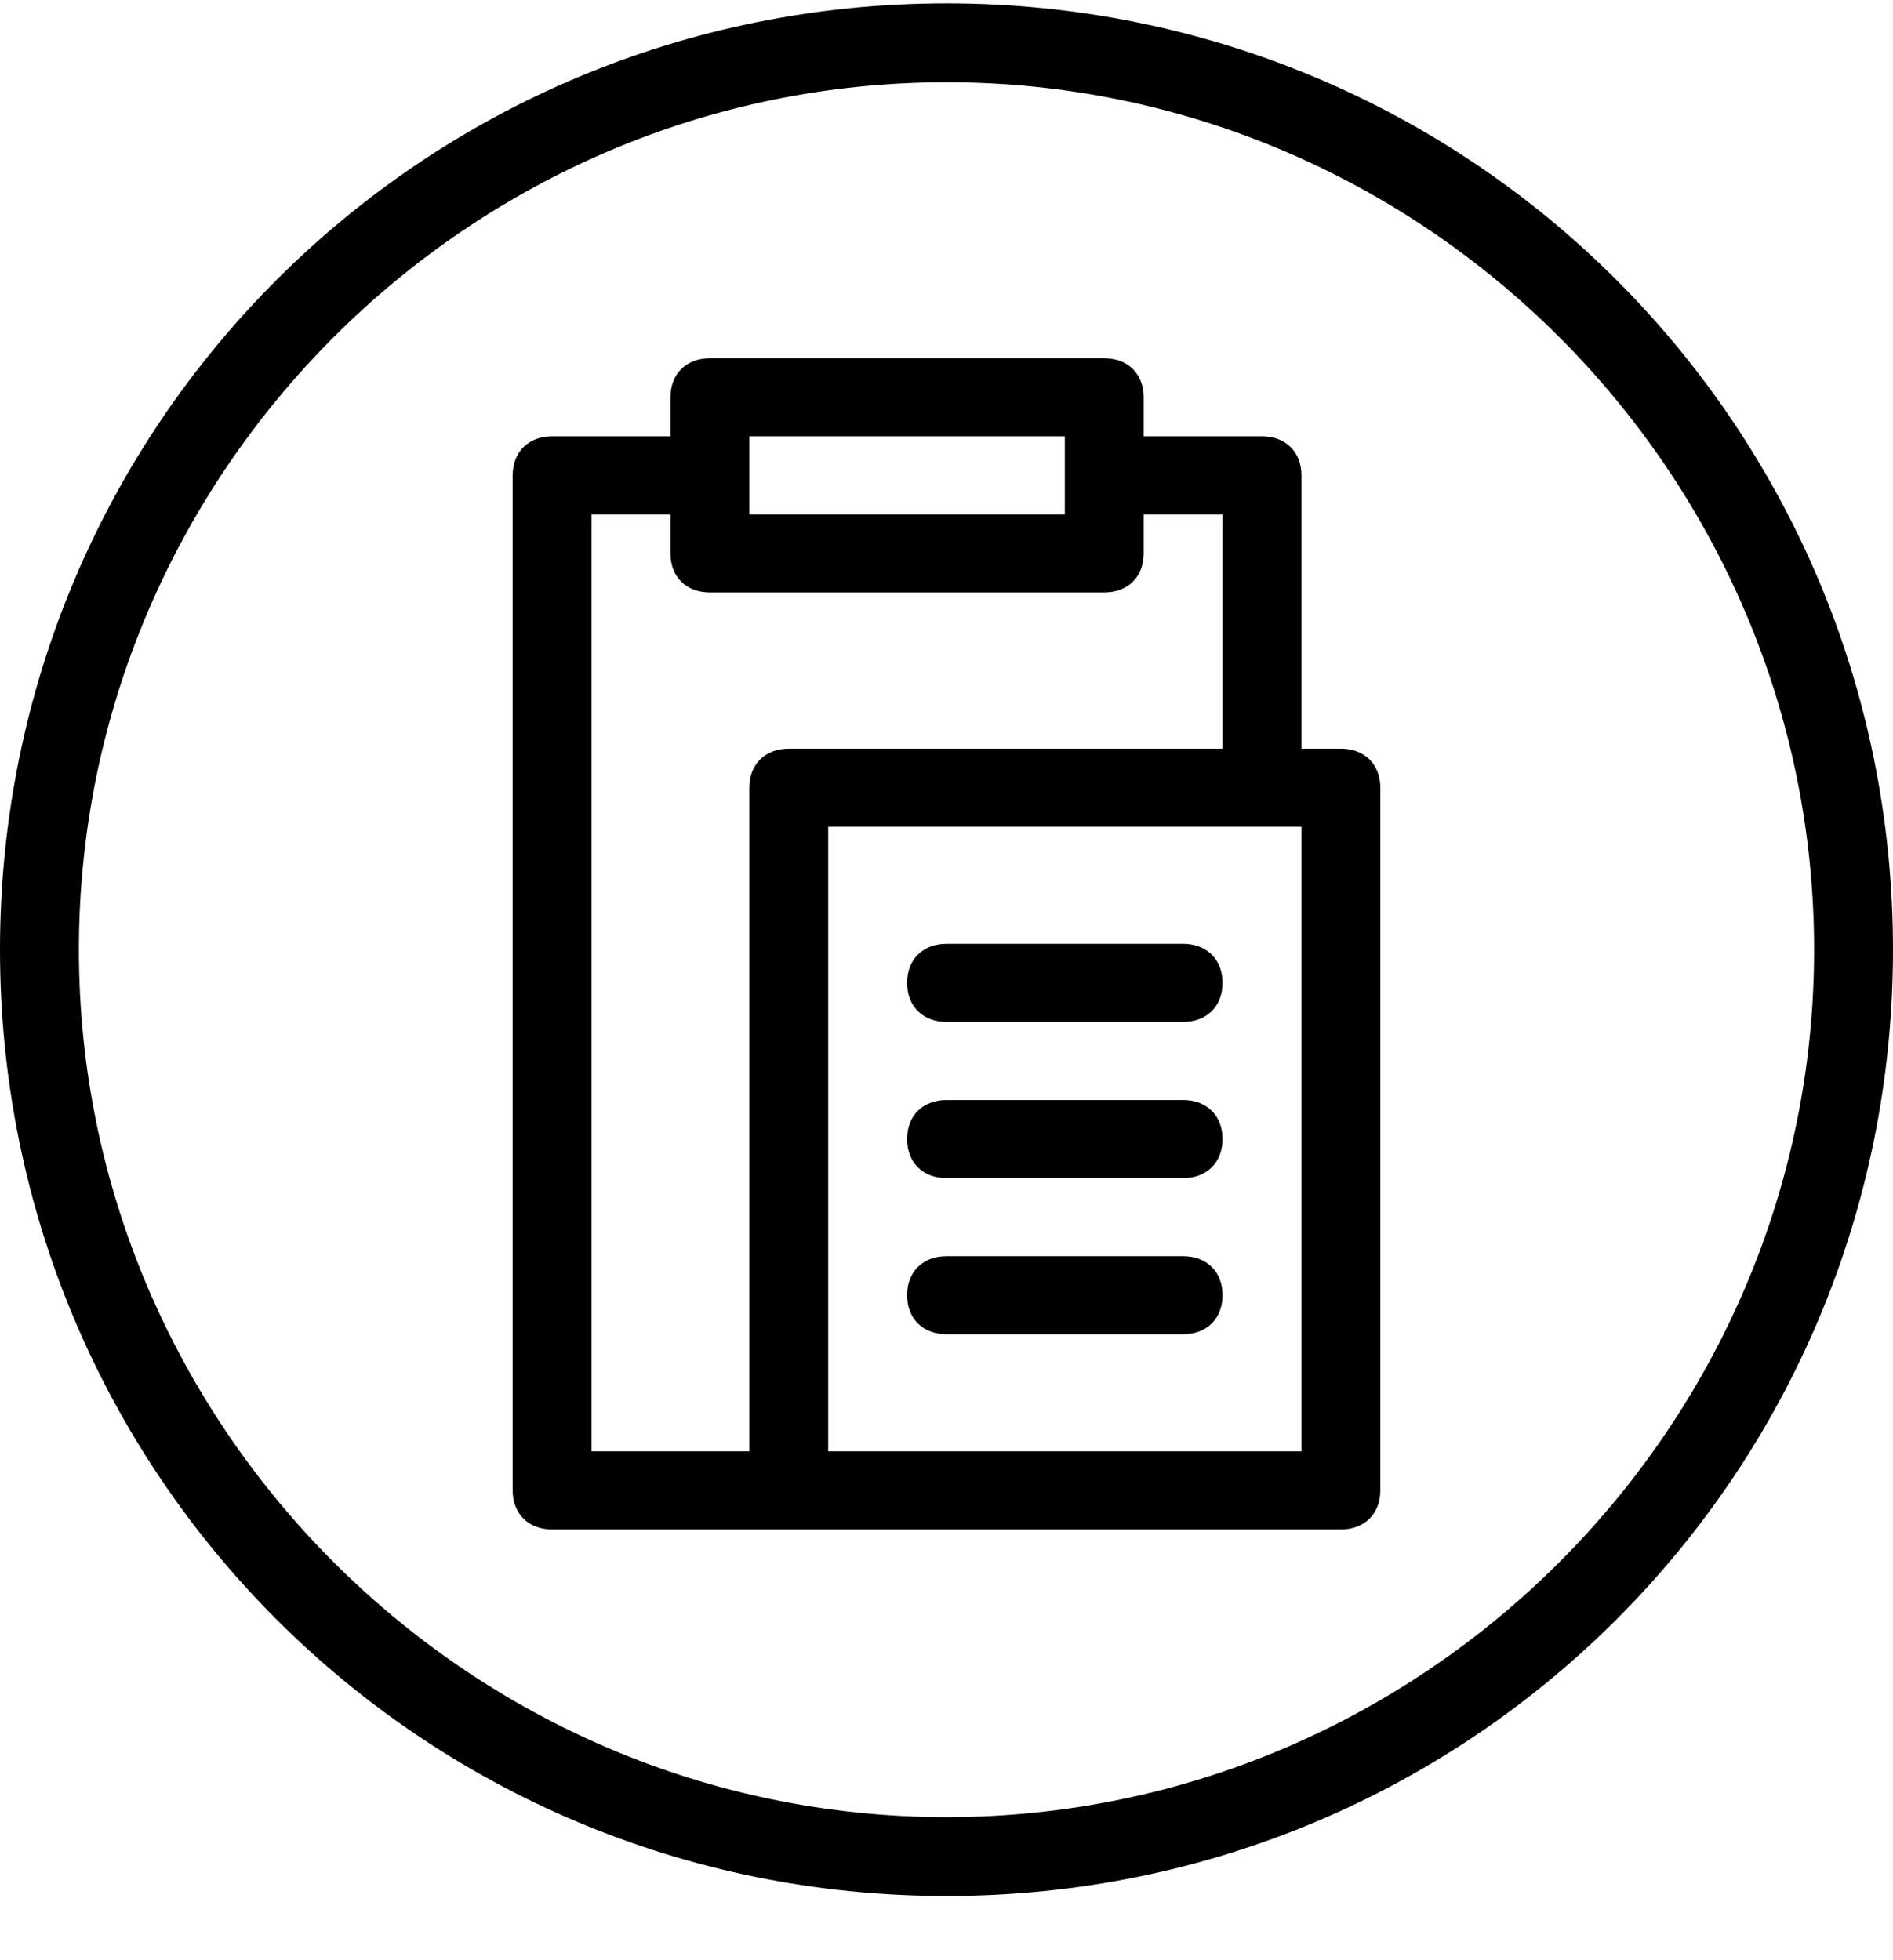 <?xml version="1.0" encoding="UTF-8"?>
<svg width="28px" height="29px" viewBox="0 0 28 29" version="1.1" xmlns="http://www.w3.org/2000/svg" xmlns:xlink="http://www.w3.org/1999/xlink">
    <!-- Generator: Sketch 55.2 (78181) - https://sketchapp.com -->
    <title>Paste</title>
    <desc>Created with Sketch.</desc>
    <g id="Page-1" stroke="none" stroke-width="1" fill="none" fill-rule="evenodd">
        <g id="Editor-Tab" transform="translate(-652, -112)" fill="#000000" fill-rule="nonzero">
            <path d="M671.833,123.076 C672.183,123.076 672.417,123.307 672.417,123.653 L672.417,134.049 C672.417,134.396 672.183,134.627 671.833,134.627 L660.167,134.627 C659.817,134.627 659.583,134.396 659.583,134.049 L659.583,119.033 C659.583,118.686 659.817,118.455 660.167,118.455 L661.917,118.455 L661.917,117.878 C661.917,117.531 662.15,117.3 662.5,117.3 L668.333,117.3 C668.683,117.3 668.917,117.531 668.917,117.878 L668.917,118.455 L670.667,118.455 C671.017,118.455 671.25,118.686 671.25,119.033 L671.25,123.076 L671.833,123.076 Z M667.75,118.455 L663.083,118.455 L663.083,119.033 L663.083,119.61 L667.75,119.61 L667.75,118.455 Z M660.75,119.61 L660.75,133.472 L663.083,133.472 L663.083,123.653 C663.083,123.307 663.317,123.076 663.667,123.076 L670.083,123.076 L670.083,119.61 L668.917,119.61 L668.917,120.188 C668.917,120.534 668.683,120.765 668.333,120.765 L662.5,120.765 C662.15,120.765 661.917,120.534 661.917,120.188 L661.917,119.61 L660.75,119.61 Z M671.25,133.472 L671.25,124.231 L664.25,124.231 L664.25,133.472 L671.25,133.472 Z M669.5,125.963 C669.85,125.963 670.083,126.194 670.083,126.541 C670.083,126.887 669.85,127.118 669.5,127.118 L666,127.118 C665.65,127.118 665.417,126.887 665.417,126.541 C665.417,126.194 665.65,125.963 666,125.963 L669.5,125.963 Z M669.5,128.274 C669.85,128.274 670.083,128.505 670.083,128.851 C670.083,129.198 669.85,129.429 669.5,129.429 L666,129.429 C665.65,129.429 665.417,129.198 665.417,128.851 C665.417,128.505 665.65,128.274 666,128.274 L669.5,128.274 Z M669.5,130.584 C669.85,130.584 670.083,130.815 670.083,131.161 C670.083,131.508 669.85,131.739 669.5,131.739 L666,131.739 C665.65,131.739 665.417,131.508 665.417,131.161 C665.417,130.815 665.65,130.584 666,130.584 L669.5,130.584 Z M666,113.217 C658.942,113.217 653.167,118.992 653.167,126.05 C653.167,133.108 658.942,138.883 666,138.883 C673.058,138.883 678.833,133.108 678.833,126.05 C678.833,118.992 673.058,113.217 666,113.217 Z M666,112.05 C673.758,112.05 680,118.292 680,126.05 C680,133.808 673.758,140.05 666,140.05 C658.242,140.05 652,133.808 652,126.05 C652,118.292 658.242,112.05 666,112.05 Z" id="Paste"></path>
        </g>
    </g>
</svg>